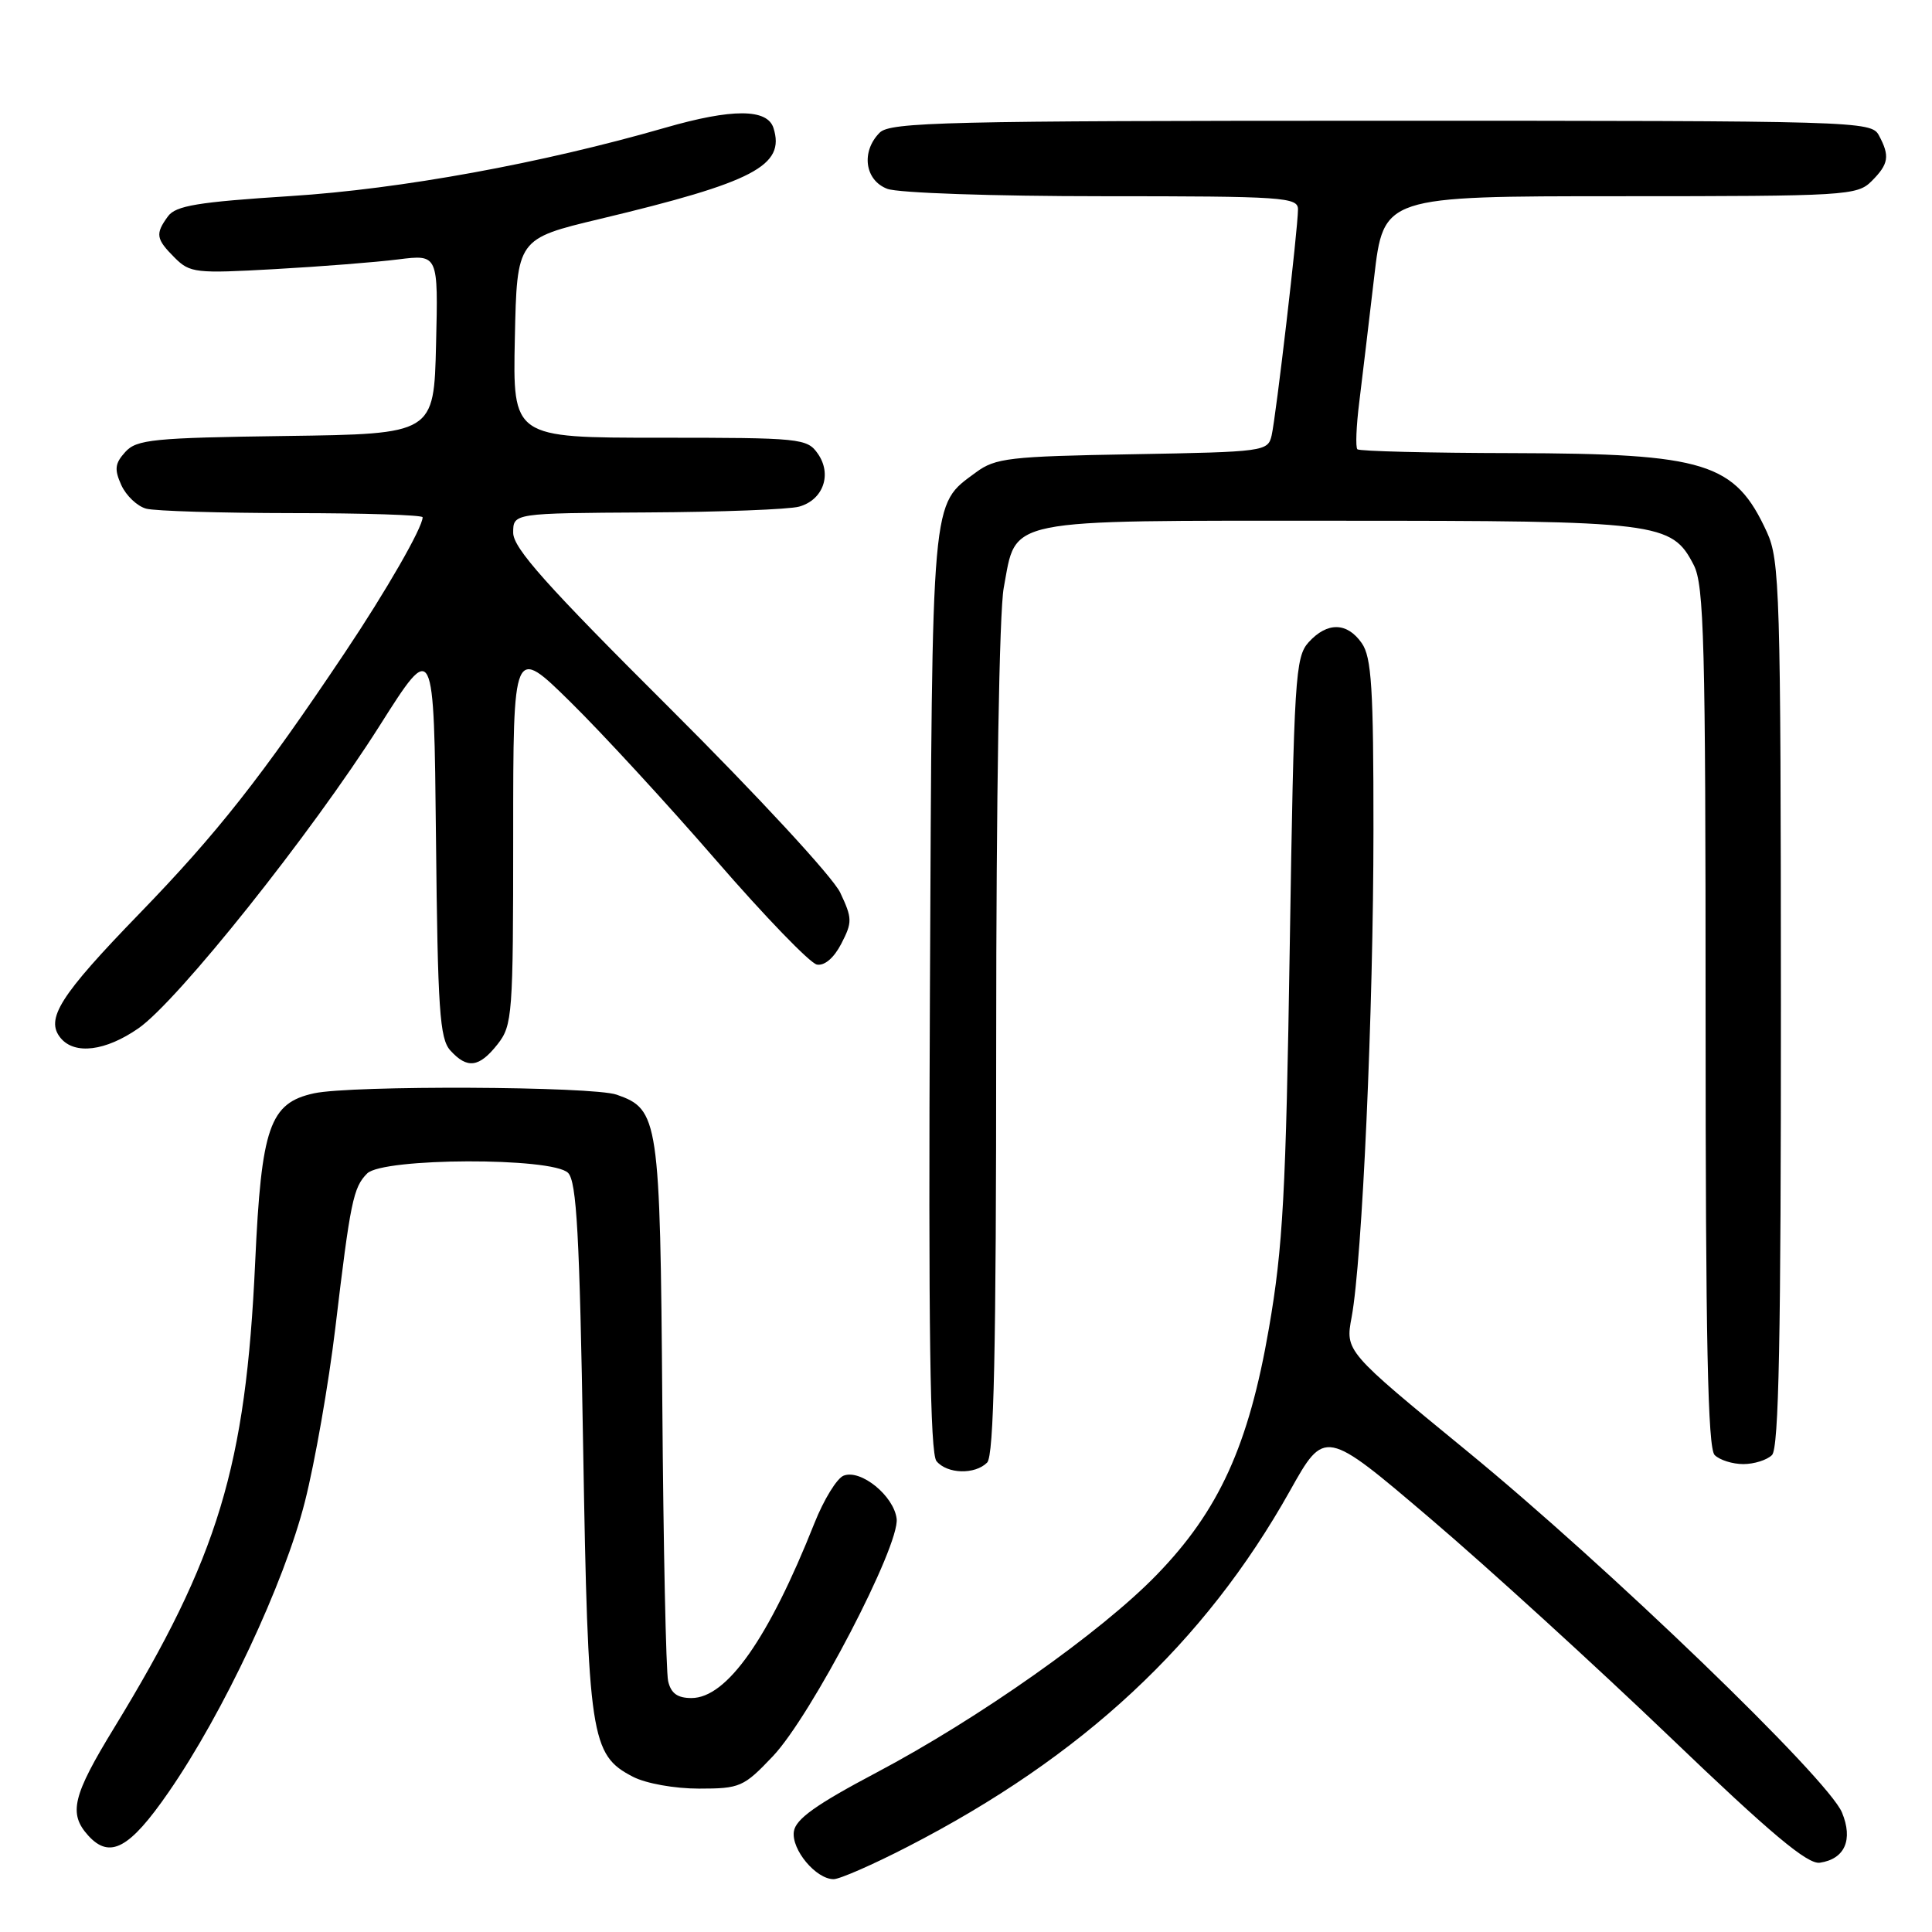 <?xml version="1.0" encoding="UTF-8" standalone="no"?>
<!DOCTYPE svg PUBLIC "-//W3C//DTD SVG 1.1//EN" "http://www.w3.org/Graphics/SVG/1.1/DTD/svg11.dtd" >
<svg xmlns="http://www.w3.org/2000/svg" xmlns:xlink="http://www.w3.org/1999/xlink" version="1.1" viewBox="0 0 256 256">
 <g >
 <path fill="currentColor"
d=" M 120.27 244.70 C 143.46 232.77 159.59 217.75 170.92 197.55 C 175.54 189.30 175.54 189.30 189.52 201.21 C 197.21 207.76 211.48 220.78 221.24 230.13 C 234.67 243.01 239.51 247.06 241.14 246.82 C 244.45 246.33 245.57 243.78 244.07 240.16 C 242.20 235.67 213.04 207.55 194.37 192.26 C 178.25 179.05 178.25 179.05 179.10 174.52 C 180.50 166.98 181.99 133.90 181.99 109.97 C 182.00 91.20 181.74 87.07 180.44 85.22 C 178.49 82.43 175.87 82.39 173.40 85.10 C 171.63 87.07 171.46 89.71 170.90 125.35 C 170.39 158.10 170.00 165.27 168.14 176.00 C 165.46 191.53 161.52 200.18 153.25 208.69 C 145.88 216.29 129.69 227.71 116.13 234.88 C 108.13 239.11 105.42 241.04 105.19 242.69 C 104.85 245.08 108.12 249.00 110.46 249.00 C 111.26 249.00 115.68 247.07 120.27 244.70 Z  M 22.32 237.50 C 29.61 226.96 37.66 209.80 40.40 198.98 C 41.73 193.75 43.54 183.40 44.43 175.98 C 46.43 159.16 46.81 157.34 48.65 155.49 C 50.75 153.40 73.19 153.33 75.27 155.41 C 76.41 156.55 76.80 163.59 77.27 191.77 C 77.92 230.24 78.26 232.53 83.87 235.43 C 85.59 236.32 89.38 237.00 92.62 237.00 C 98.06 237.00 98.54 236.79 102.42 232.70 C 107.50 227.33 119.24 204.81 118.81 201.24 C 118.44 198.21 114.07 194.65 111.79 195.53 C 110.90 195.87 109.16 198.70 107.92 201.82 C 101.84 217.13 96.31 225.00 91.62 225.00 C 89.76 225.00 88.90 224.37 88.53 222.75 C 88.25 221.51 87.90 204.97 87.76 186.00 C 87.47 148.25 87.28 146.99 81.71 145.05 C 78.51 143.93 46.55 143.79 41.61 144.87 C 35.73 146.15 34.63 149.32 33.81 167.29 C 32.57 194.34 28.94 206.32 15.14 228.92 C 9.61 237.96 9.05 240.30 11.69 243.22 C 14.55 246.37 17.16 244.97 22.32 237.50 Z  M 130.80 193.80 C 131.70 192.90 132.00 179.12 132.00 137.94 C 132.00 105.73 132.41 81.06 133.00 77.89 C 134.74 68.55 132.48 69.00 177.14 69.00 C 219.94 69.00 221.50 69.19 224.43 74.87 C 225.80 77.52 226.00 85.10 226.00 134.75 C 226.00 177.63 226.29 191.89 227.20 192.80 C 227.86 193.46 229.57 194.00 231.00 194.00 C 232.43 194.00 234.14 193.46 234.80 192.80 C 235.71 191.89 235.99 177.28 235.98 133.05 C 235.96 78.38 235.83 74.23 234.12 70.50 C 229.89 61.29 226.06 60.10 200.42 60.04 C 189.37 60.02 180.12 59.79 179.86 59.53 C 179.60 59.27 179.71 56.46 180.11 53.28 C 180.50 50.10 181.39 42.66 182.08 36.75 C 183.33 26.00 183.33 26.00 214.66 26.00 C 244.67 26.00 246.09 25.91 248.00 24.00 C 250.27 21.73 250.44 20.68 248.96 17.93 C 247.96 16.05 246.17 16.00 183.04 16.00 C 125.38 16.00 117.97 16.18 116.57 17.57 C 114.07 20.07 114.58 23.89 117.57 25.02 C 118.99 25.57 131.63 26.00 146.07 26.00 C 170.10 26.00 172.00 26.13 171.99 27.75 C 171.98 30.35 169.08 55.15 168.50 57.69 C 168.01 59.82 167.56 59.88 150.07 60.19 C 133.73 60.47 131.89 60.69 129.32 62.59 C 123.34 67.02 123.53 64.96 123.22 131.36 C 123.01 176.19 123.24 192.59 124.09 193.61 C 125.51 195.32 129.18 195.42 130.80 193.80 Z  M 65.93 138.37 C 67.90 135.86 68.00 134.51 68.00 110.64 C 68.00 85.55 68.00 85.55 75.60 93.03 C 79.78 97.14 88.46 106.57 94.89 113.99 C 101.33 121.42 107.33 127.63 108.24 127.81 C 109.25 128.00 110.50 126.94 111.48 125.04 C 112.95 122.19 112.94 121.68 111.33 118.27 C 110.35 116.21 100.40 105.45 88.79 93.88 C 72.42 77.58 68.00 72.63 68.00 70.59 C 68.00 68.00 68.00 68.00 85.75 67.90 C 95.51 67.85 104.58 67.50 105.89 67.13 C 109.08 66.24 110.28 62.85 108.37 60.12 C 106.95 58.08 106.11 58.00 87.41 58.00 C 67.94 58.00 67.94 58.00 68.22 44.82 C 68.50 31.64 68.50 31.64 79.50 29.01 C 99.92 24.13 104.07 21.95 102.49 16.96 C 101.67 14.38 96.99 14.37 88.16 16.92 C 71.76 21.65 53.12 25.05 38.51 25.98 C 26.21 26.77 23.29 27.25 22.26 28.66 C 20.55 31.00 20.66 31.66 23.15 34.15 C 25.17 36.17 25.93 36.25 36.40 35.66 C 42.50 35.32 49.88 34.74 52.78 34.37 C 58.07 33.71 58.07 33.71 57.78 45.61 C 57.50 57.50 57.50 57.50 37.89 57.77 C 20.28 58.01 18.10 58.23 16.60 59.89 C 15.22 61.41 15.13 62.19 16.08 64.29 C 16.72 65.69 18.20 67.09 19.37 67.40 C 20.54 67.72 29.26 67.98 38.75 67.99 C 48.24 67.99 56.00 68.24 56.00 68.54 C 56.00 69.90 51.18 78.29 45.68 86.50 C 34.67 102.95 28.80 110.40 18.49 121.04 C 7.92 131.94 5.96 135.04 8.04 137.55 C 9.90 139.79 13.99 139.28 18.34 136.26 C 23.55 132.65 41.29 110.40 50.31 96.15 C 57.50 84.80 57.50 84.80 57.77 111.09 C 58.00 133.79 58.26 137.63 59.67 139.19 C 61.92 141.67 63.49 141.46 65.93 138.37 Z "/>
</g>
</svg>